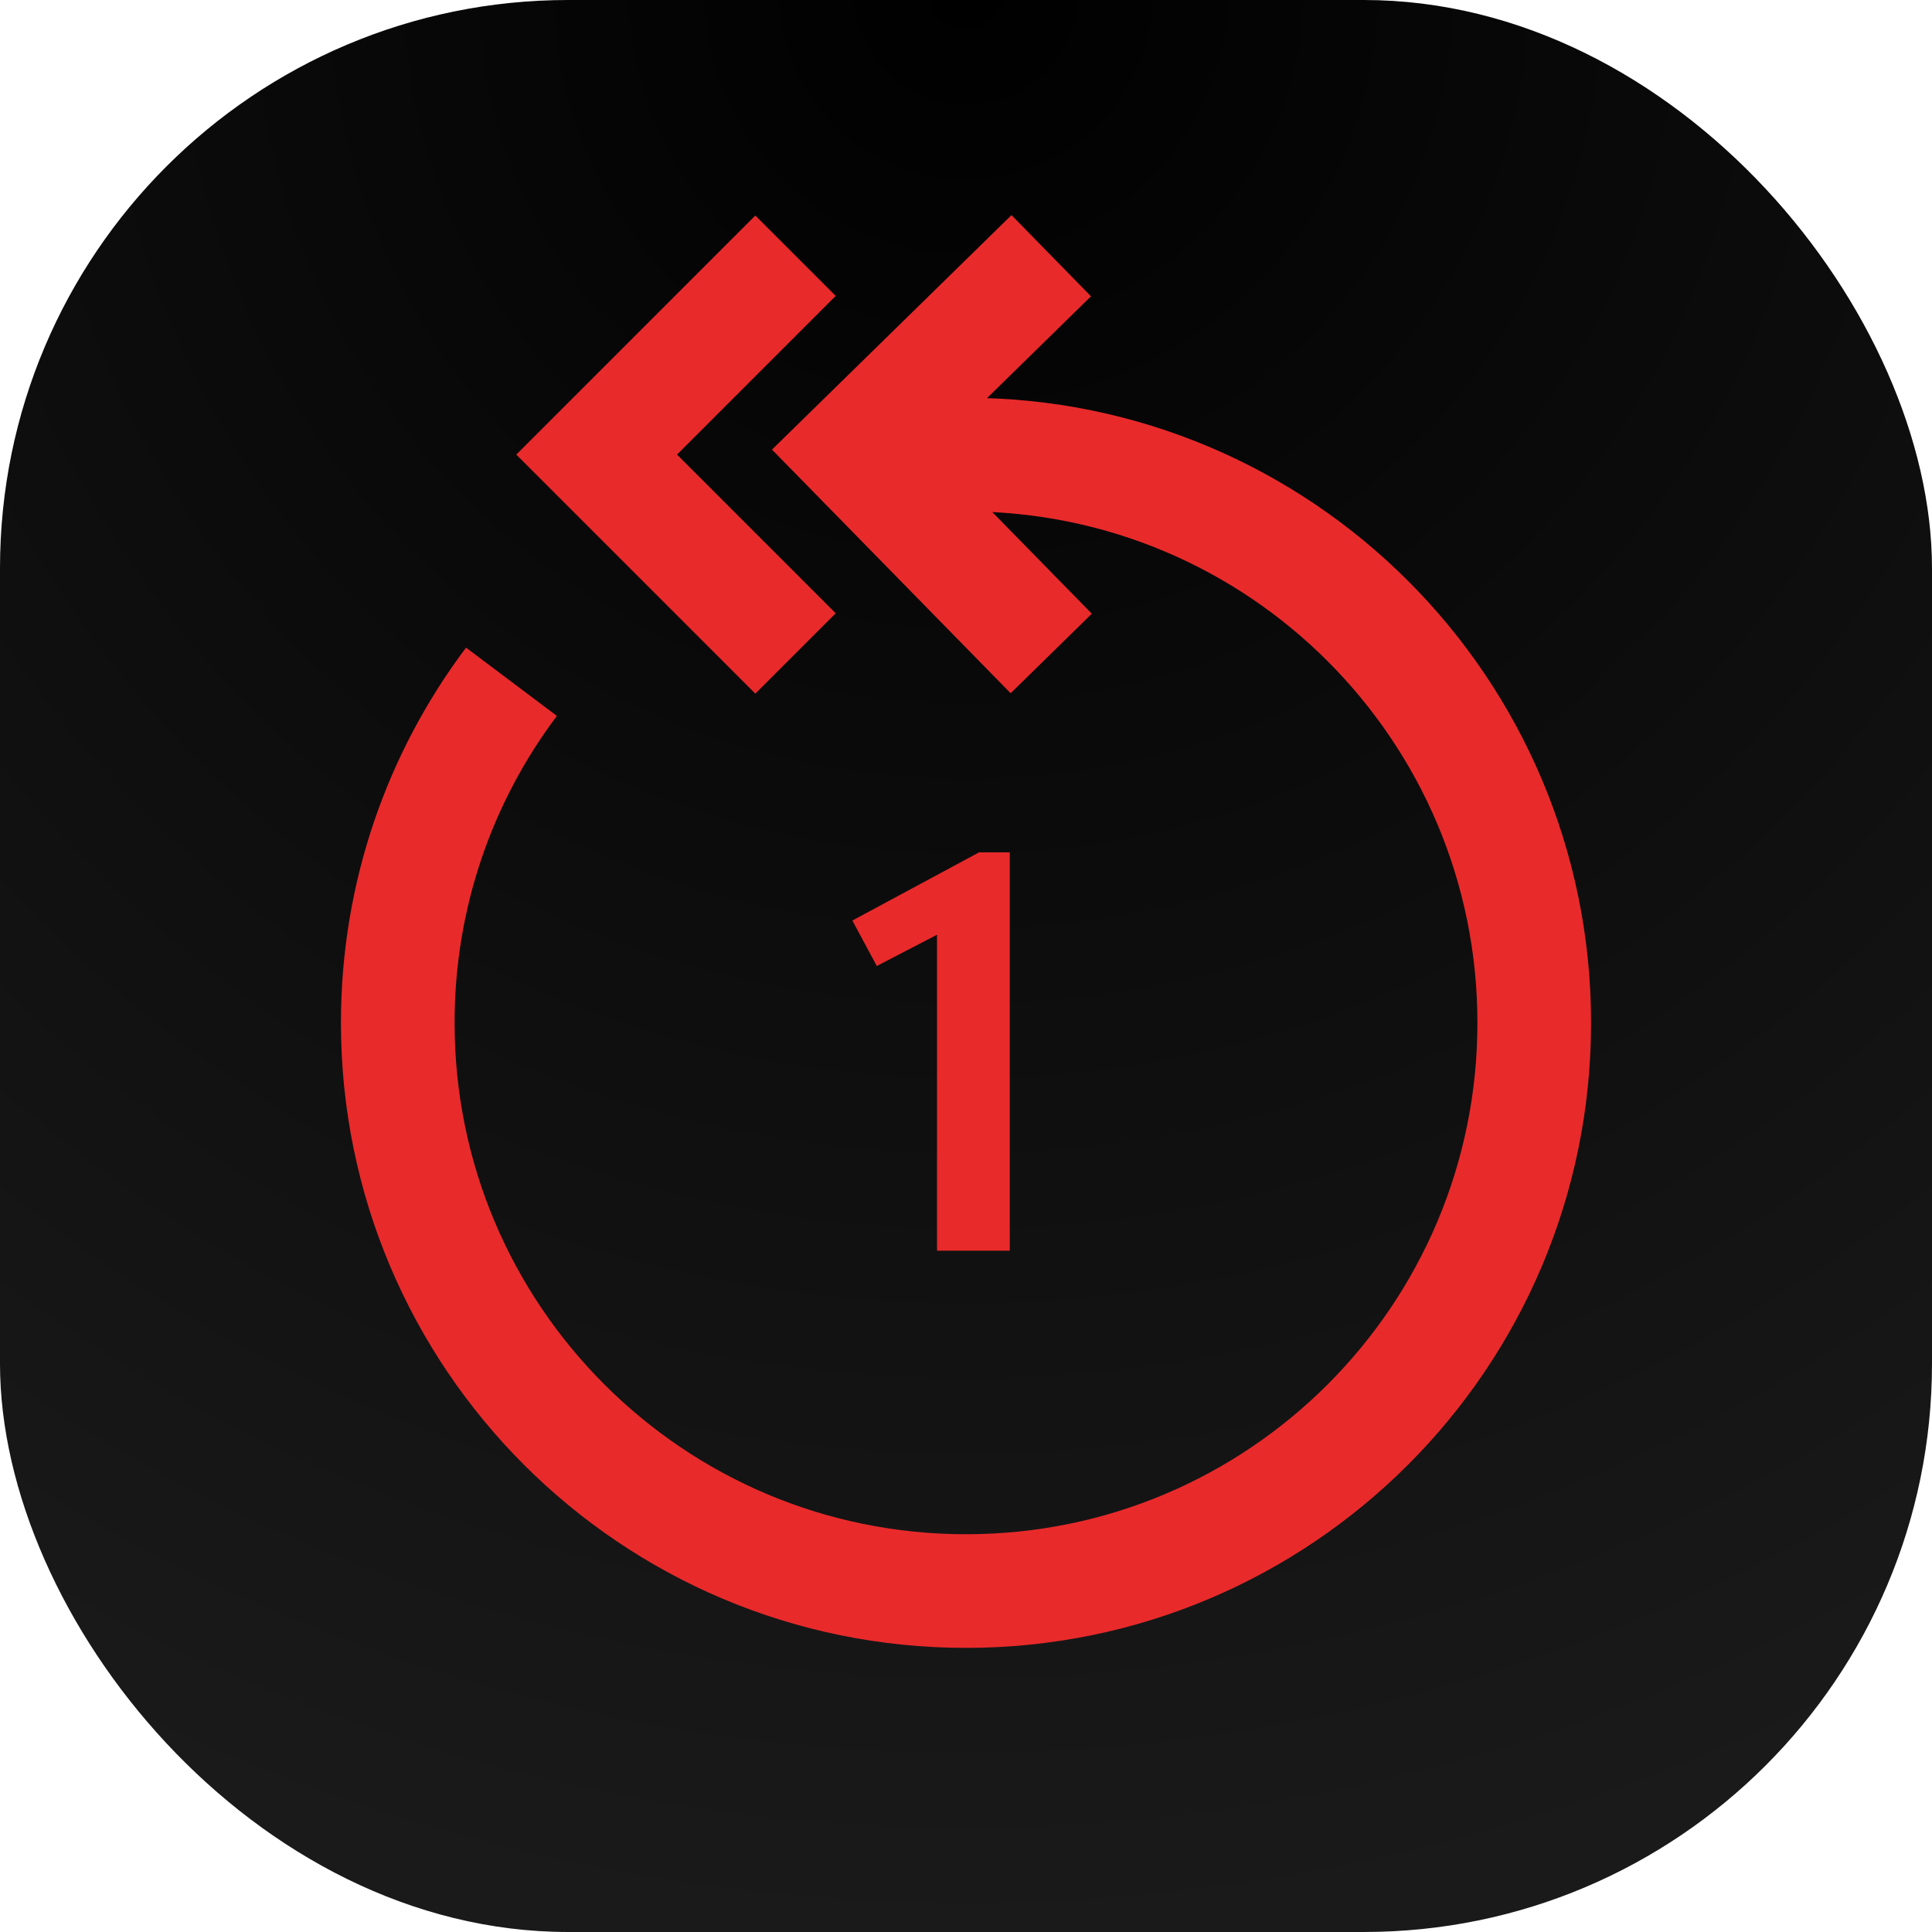 <svg viewBox="0 0 34 34" version="1.1" xmlns="http://www.w3.org/2000/svg" xmlns:xlink="http://www.w3.org/1999/xlink">
    <defs>
        <radialGradient cx="50%" cy="0%" fx="50%" fy="0%" r="100%" id="radialGradient-1">
            <stop stop-color="#000000" offset="0%"></stop>
            <stop stop-color="#1A1A1A" offset="100%"></stop>
        </radialGradient>
    </defs>
    <g id="Page-1" stroke="none" stroke-width="1" fill="none" fill-rule="evenodd">
        <g id="netflix-rewind-1-sec">
            <rect id="Rectangle" fill="url(#radialGradient-1)" fill-rule="nonzero" x="0" y="0" width="34" height="34" rx="10"></rect>
            <g id="netflixg" transform="translate(7, 4.5)">
                <path d="M17.999,7.498 C19.256,9.17 20,11.248 20,13.5 C20,19.023 15.523,23.5 10,23.5 C4.477,23.5 0,19.023 0,13.5 C0,7.977 4.477,3.5 10,3.5 L12,3.5" id="Path" stroke="#E92A2B" stroke-width="2" transform="translate(10, 13.5) scale(-1, 1) translate(-10, -13.5) "></path>
                <polyline id="Path" stroke="#E92A2B" stroke-width="2" points="11.5 0 8 3.427 11.5 7"></polyline>
                <polyline id="Path" stroke="#E92A2B" stroke-width="2" points="7 0 3.5 3.5 7 7"></polyline>
                <polygon id="Path" fill="#E92A2B" fill-rule="nonzero" points="10.77 17.51 10.77 10.5 10.23 10.5 8 11.7 8.43 12.5 9.49 11.95 9.49 17.51"></polygon>
            </g>
        </g>
    </g>
</svg>